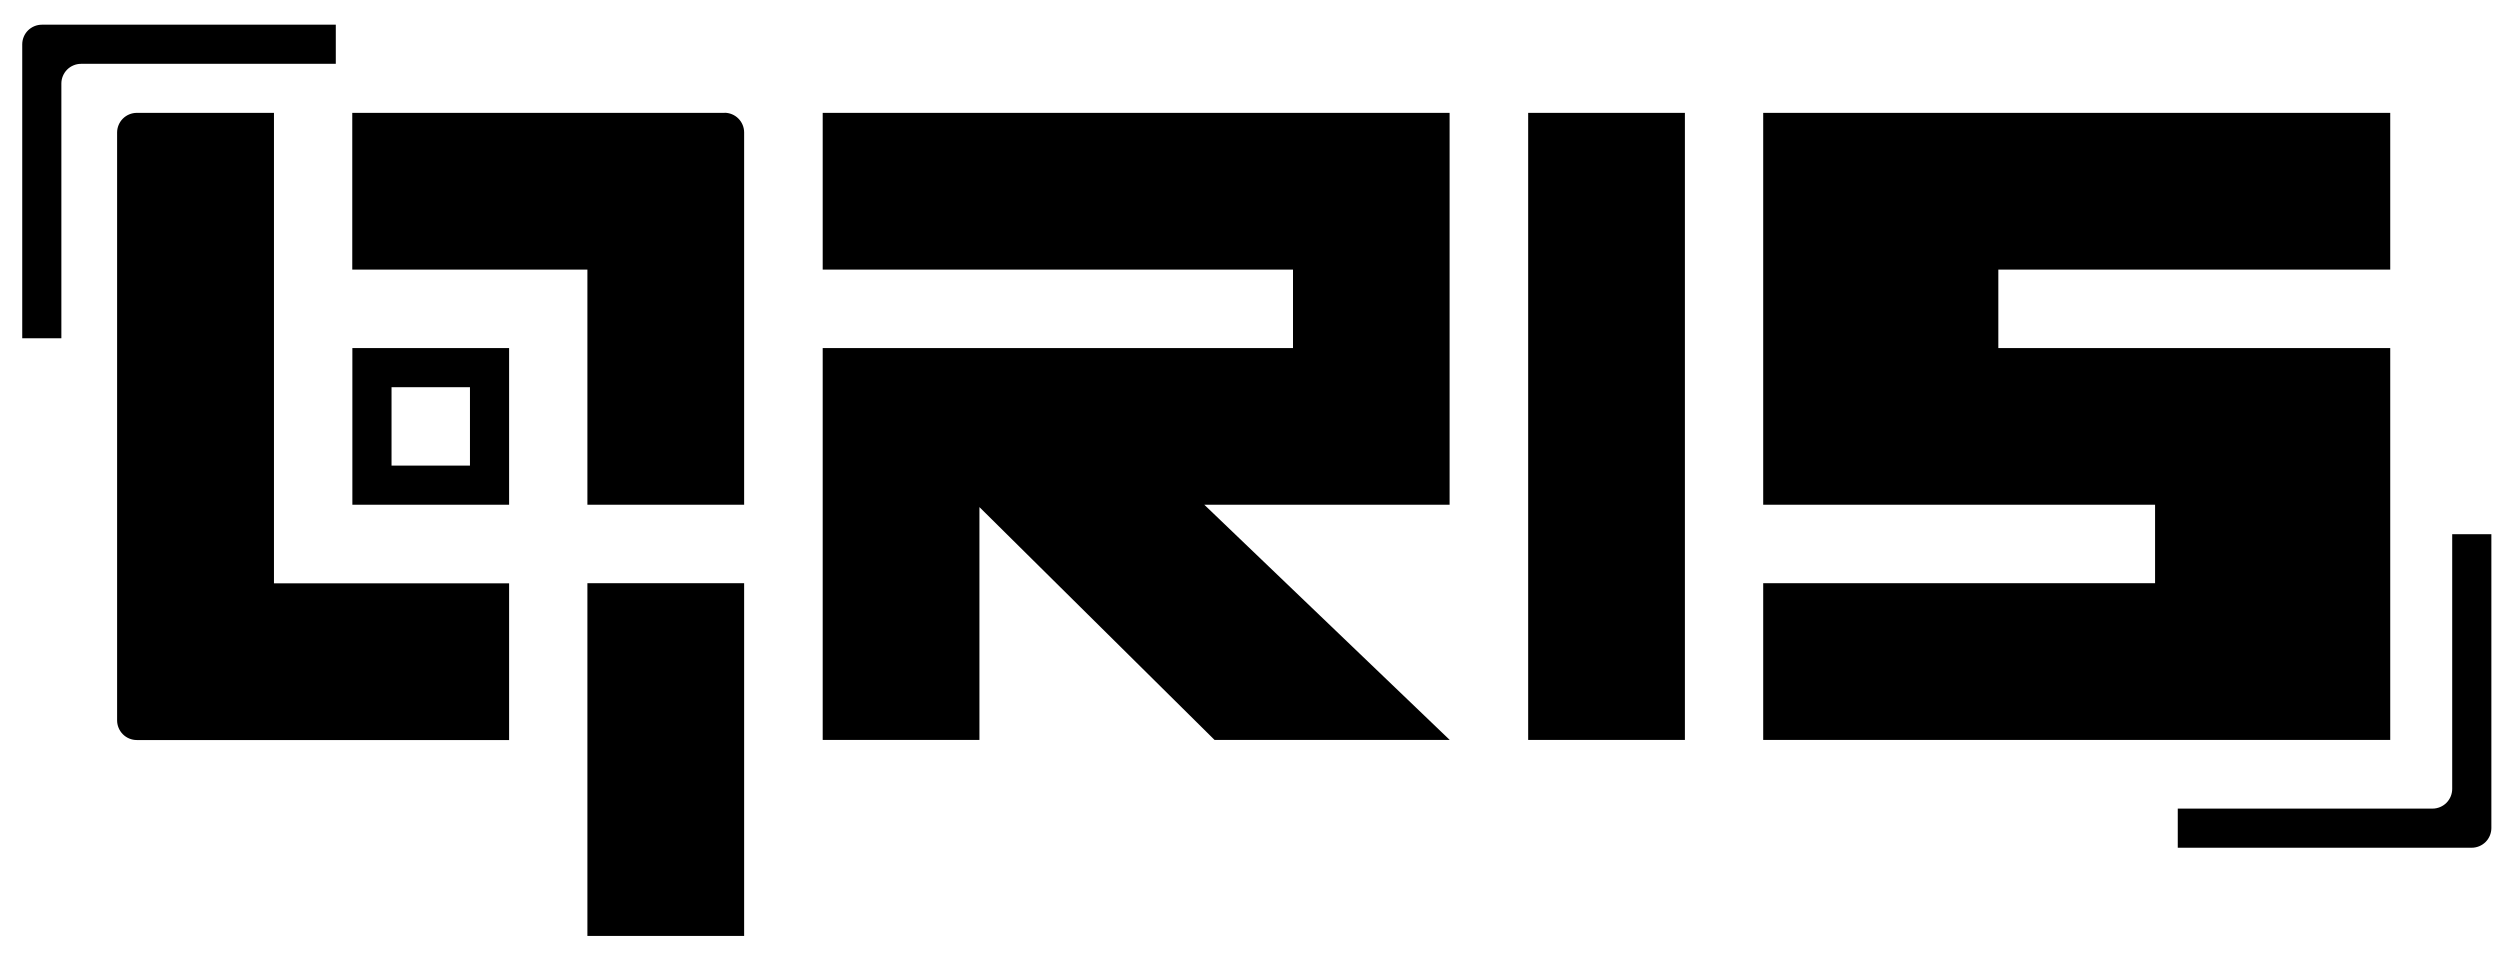 <svg width="75" height="29" viewBox="0 0 75 29" fill="none" xmlns="http://www.w3.org/2000/svg">
<path d="M71.707 17.496V15.143V10.441H64.652H59.95V8.088H71.707V3.386H59.95H52.896V8.088V10.441V15.143H59.95H64.652V17.496H52.896V22.198H64.652H71.707V17.496ZM73.566 16.025V23.668C73.566 23.824 73.502 23.975 73.393 24.085C73.284 24.194 73.132 24.258 72.977 24.258H65.333V25.432H74.151C74.307 25.432 74.458 25.369 74.568 25.259C74.677 25.15 74.741 24.998 74.741 24.843V16.025H73.566ZM10.074 0.741H1.256C1.1 0.741 0.949 0.804 0.839 0.914C0.73 1.023 0.667 1.175 0.667 1.33V10.148H1.841V2.504C1.841 2.349 1.905 2.198 2.014 2.088C2.123 1.979 2.275 1.915 2.43 1.915H10.074V0.741ZM17.622 28.078H22.324V17.496H17.622V28.078ZM21.739 3.386H10.568V8.088H17.622V15.143H22.324V3.972C22.324 3.817 22.261 3.665 22.151 3.556C22.042 3.446 21.89 3.383 21.735 3.383L21.739 3.386ZM8.219 3.386H4.102C3.947 3.386 3.795 3.45 3.686 3.559C3.577 3.668 3.513 3.82 3.513 3.975V21.612C3.513 21.767 3.577 21.919 3.686 22.028C3.795 22.138 3.947 22.201 4.102 22.201H15.273V17.499H8.219V3.39V3.386ZM10.571 15.143H15.273V10.441H10.571V15.143ZM11.746 11.616H14.099V13.968H11.746V11.616ZM24.681 3.386V8.088H38.79V10.441H29.383H24.681V15.143V22.198H29.383V15.213L36.437 22.198H43.492L36.13 15.143H38.786H43.488V10.441V8.088V3.386H38.786H24.677H24.681ZM45.845 22.198H50.547V3.386H45.845V22.198Z" fill="black"/>
</svg>
